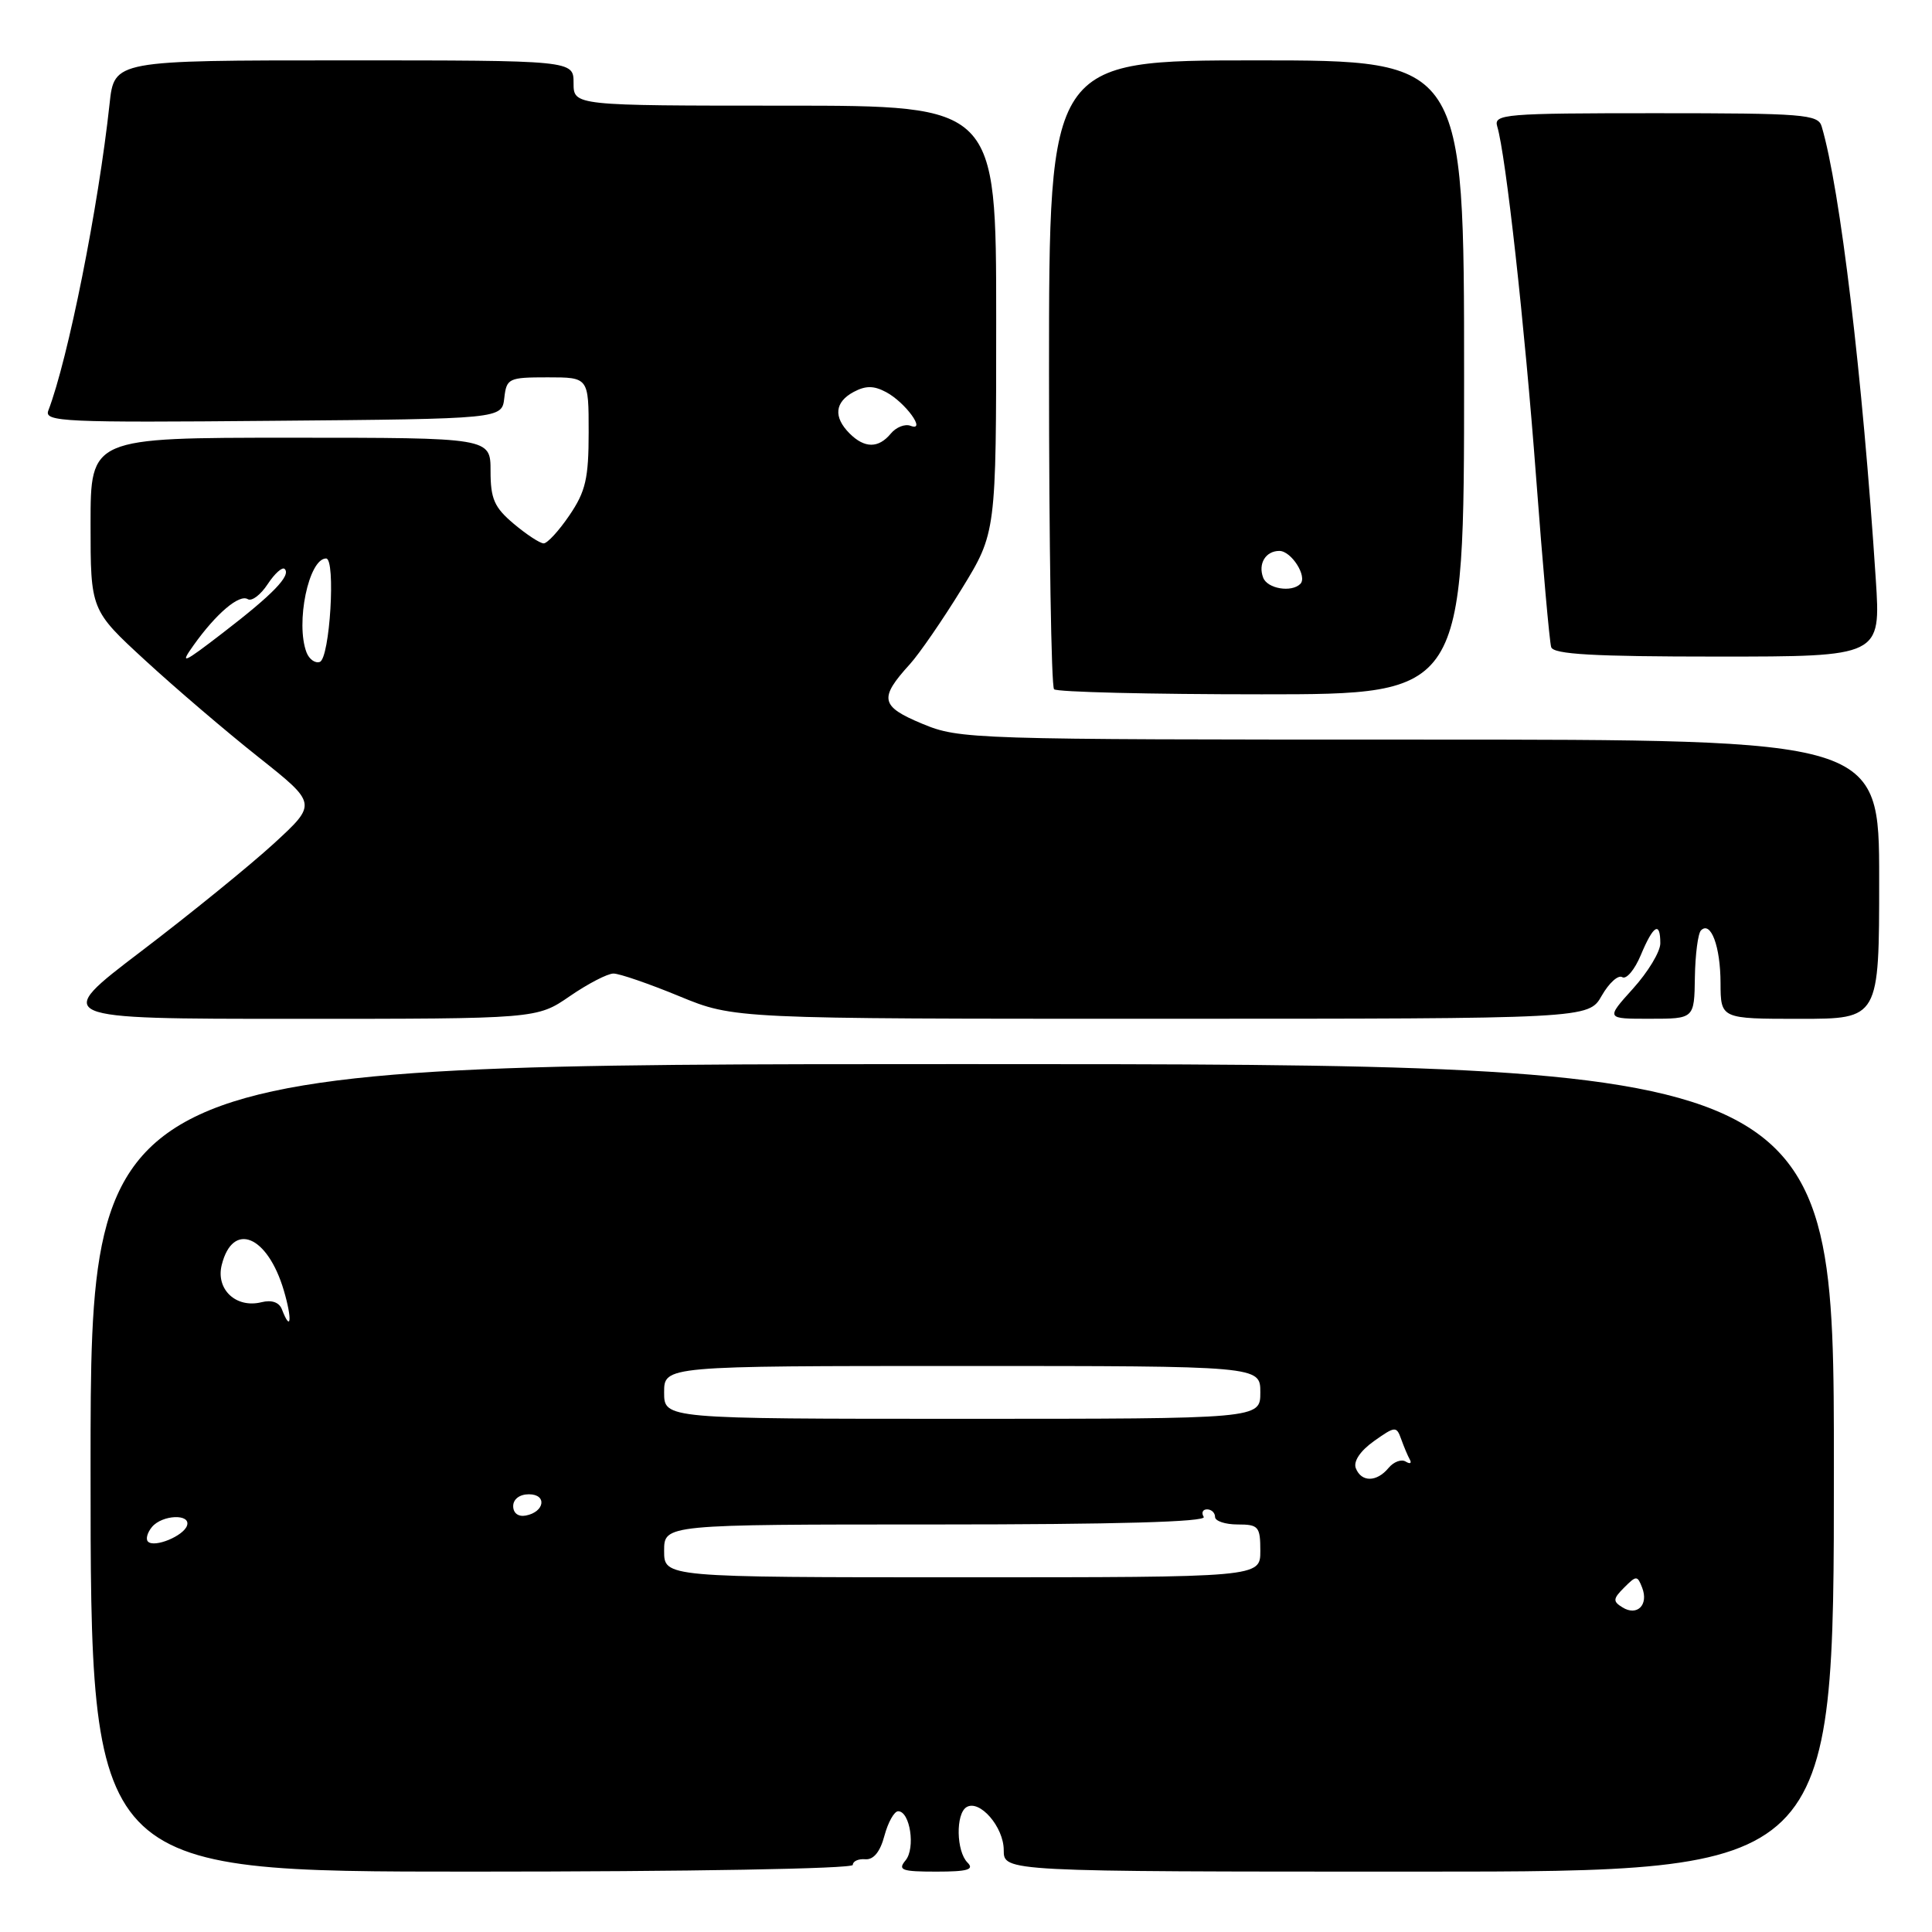 <?xml version="1.0" encoding="UTF-8" standalone="no"?>
<!DOCTYPE svg PUBLIC "-//W3C//DTD SVG 1.1//EN" "http://www.w3.org/Graphics/SVG/1.1/DTD/svg11.dtd" >
<svg xmlns="http://www.w3.org/2000/svg" xmlns:xlink="http://www.w3.org/1999/xlink" version="1.1" viewBox="0 0 256 256">
 <g >
 <path fill="currentColor"
d=" M 113.00 247.11 C 113.00 246.62 113.75 246.28 114.66 246.36 C 115.75 246.45 116.63 245.37 117.19 243.25 C 117.67 241.46 118.49 240.00 119.01 240.00 C 120.59 240.00 121.33 244.90 119.99 246.51 C 118.92 247.80 119.48 248.00 124.08 248.00 C 128.22 248.00 129.13 247.73 128.20 246.80 C 126.71 245.31 126.62 240.35 128.06 239.46 C 129.80 238.39 133.00 242.08 133.00 245.15 C 133.00 248.00 133.00 248.00 188.00 248.00 C 243.00 248.00 243.00 248.00 243.00 194.50 C 243.00 141.00 243.00 141.00 127.50 141.00 C 12.00 141.00 12.00 141.00 12.00 194.50 C 12.00 248.00 12.00 248.00 62.50 248.00 C 91.29 248.00 113.00 247.62 113.00 247.11 Z  M 75.50 132.00 C 77.90 130.35 80.50 129.00 81.29 129.00 C 82.08 129.00 86.00 130.35 90.00 132.00 C 97.28 135.00 97.28 135.00 153.89 134.99 C 210.50 134.99 210.50 134.99 212.24 131.93 C 213.20 130.25 214.42 129.14 214.96 129.48 C 215.50 129.81 216.61 128.49 217.42 126.54 C 219.08 122.57 220.00 122.02 220.00 125.00 C 220.00 126.10 218.37 128.80 216.38 131.00 C 212.77 135.00 212.77 135.00 218.63 134.99 C 224.50 134.99 224.50 134.99 224.58 129.50 C 224.63 126.48 224.99 123.68 225.39 123.28 C 226.69 121.98 227.97 125.41 227.98 130.25 C 228.00 135.00 228.00 135.00 238.50 135.00 C 249.00 135.00 249.00 135.00 249.00 116.50 C 249.00 98.00 249.00 98.00 188.13 98.00 C 128.54 98.00 127.16 97.96 122.20 95.90 C 116.65 93.59 116.44 92.54 120.57 88.00 C 121.82 86.62 124.90 82.15 127.42 78.05 C 132.00 70.59 132.00 70.59 132.00 42.30 C 132.00 14.00 132.00 14.00 104.00 14.00 C 76.00 14.00 76.00 14.00 76.00 11.00 C 76.00 8.00 76.00 8.00 45.57 8.00 C 15.14 8.00 15.14 8.00 14.52 13.75 C 13.04 27.45 9.02 47.58 6.40 54.41 C 5.83 55.89 8.48 56.01 36.14 55.76 C 66.50 55.50 66.50 55.50 66.82 52.75 C 67.12 50.13 67.38 50.00 72.57 50.00 C 78.00 50.00 78.00 50.00 78.00 57.27 C 78.00 63.40 77.60 65.12 75.46 68.27 C 74.07 70.32 72.53 72.00 72.04 72.00 C 71.55 72.00 69.77 70.83 68.08 69.41 C 65.50 67.24 65.00 66.11 65.00 62.41 C 65.00 58.00 65.00 58.00 38.50 58.00 C 12.00 58.00 12.00 58.00 12.00 69.42 C 12.00 80.84 12.00 80.84 19.25 87.51 C 23.24 91.18 29.99 96.95 34.27 100.34 C 42.03 106.50 42.03 106.50 36.27 111.79 C 33.09 114.70 25.20 121.11 18.72 126.04 C 6.94 135.00 6.94 135.00 39.04 135.00 C 71.14 135.00 71.14 135.00 75.50 132.00 Z  M 194.00 50.00 C 194.00 8.00 194.00 8.00 166.50 8.00 C 139.00 8.00 139.00 8.00 139.00 49.33 C 139.00 72.07 139.30 90.97 139.67 91.33 C 140.03 91.70 152.41 92.00 167.17 92.00 C 194.00 92.00 194.00 92.00 194.00 50.00 Z  M 248.55 76.75 C 246.80 49.89 243.83 25.01 241.38 16.75 C 240.91 15.15 238.98 15.00 219.37 15.00 C 199.36 15.00 197.90 15.12 198.39 16.75 C 199.53 20.53 202.02 43.00 203.54 63.22 C 204.42 74.93 205.32 85.06 205.54 85.75 C 205.84 86.70 211.14 87.00 227.58 87.00 C 249.22 87.00 249.22 87.00 248.55 76.75 Z  M 214.99 212.99 C 213.69 212.19 213.72 211.85 215.21 210.36 C 216.83 208.74 216.96 208.74 217.60 210.39 C 218.47 212.66 216.93 214.19 214.99 212.99 Z  M 88.00 205.50 C 88.00 202.00 88.00 202.00 124.06 202.00 C 147.84 202.00 159.91 201.66 159.50 201.00 C 159.16 200.45 159.36 200.00 159.94 200.00 C 160.52 200.00 161.00 200.45 161.00 201.00 C 161.00 201.55 162.35 202.00 164.00 202.00 C 166.76 202.00 167.00 202.28 167.00 205.50 C 167.00 209.00 167.00 209.00 127.50 209.00 C 88.00 209.00 88.00 209.00 88.00 205.50 Z  M 19.61 204.27 C 19.28 203.95 19.52 203.08 20.13 202.34 C 21.49 200.70 25.32 200.55 24.78 202.15 C 24.32 203.53 20.45 205.12 19.61 204.27 Z  M 68.00 199.57 C 68.00 198.65 68.85 198.00 70.08 198.00 C 72.52 198.00 72.18 200.34 69.67 200.82 C 68.68 201.01 68.00 200.50 68.00 199.57 Z  M 179.65 194.54 C 179.31 193.64 180.24 192.25 182.05 190.96 C 184.86 188.97 185.04 188.95 185.66 190.68 C 186.02 191.68 186.53 192.91 186.81 193.40 C 187.08 193.90 186.84 194.02 186.27 193.67 C 185.70 193.31 184.67 193.69 183.99 194.51 C 182.42 196.41 180.38 196.42 179.65 194.54 Z  M 88.00 184.50 C 88.00 181.00 88.00 181.00 127.50 181.00 C 167.00 181.00 167.00 181.00 167.00 184.50 C 167.00 188.00 167.00 188.00 127.50 188.00 C 88.00 188.00 88.00 188.00 88.00 184.50 Z  M 37.36 173.51 C 37.00 172.56 36.01 172.21 34.65 172.55 C 31.28 173.39 28.57 170.85 29.38 167.61 C 30.84 161.79 35.45 163.69 37.61 171.00 C 38.74 174.83 38.56 176.63 37.36 173.51 Z  M 25.65 85.50 C 28.64 81.30 31.70 78.70 32.83 79.39 C 33.35 79.72 34.54 78.82 35.47 77.40 C 36.40 75.99 37.41 75.08 37.72 75.39 C 38.59 76.25 36.17 78.75 29.55 83.84 C 24.24 87.93 23.77 88.13 25.65 85.50 Z  M 40.62 86.46 C 39.13 82.57 40.91 74.00 43.21 74.00 C 44.51 74.00 43.71 87.27 42.37 87.71 C 41.75 87.92 40.97 87.35 40.62 86.46 Z  M 112.57 57.43 C 110.41 55.26 110.60 53.28 113.12 51.93 C 114.72 51.08 115.79 51.09 117.42 51.96 C 119.98 53.33 122.82 57.25 120.65 56.42 C 119.92 56.14 118.74 56.60 118.04 57.45 C 116.40 59.43 114.56 59.42 112.57 57.43 Z  M 167.38 76.55 C 166.67 74.71 167.70 73.00 169.52 73.00 C 171.11 73.00 173.27 76.40 172.30 77.37 C 171.13 78.54 167.94 78.01 167.38 76.55 Z "/>
</g>
</svg>